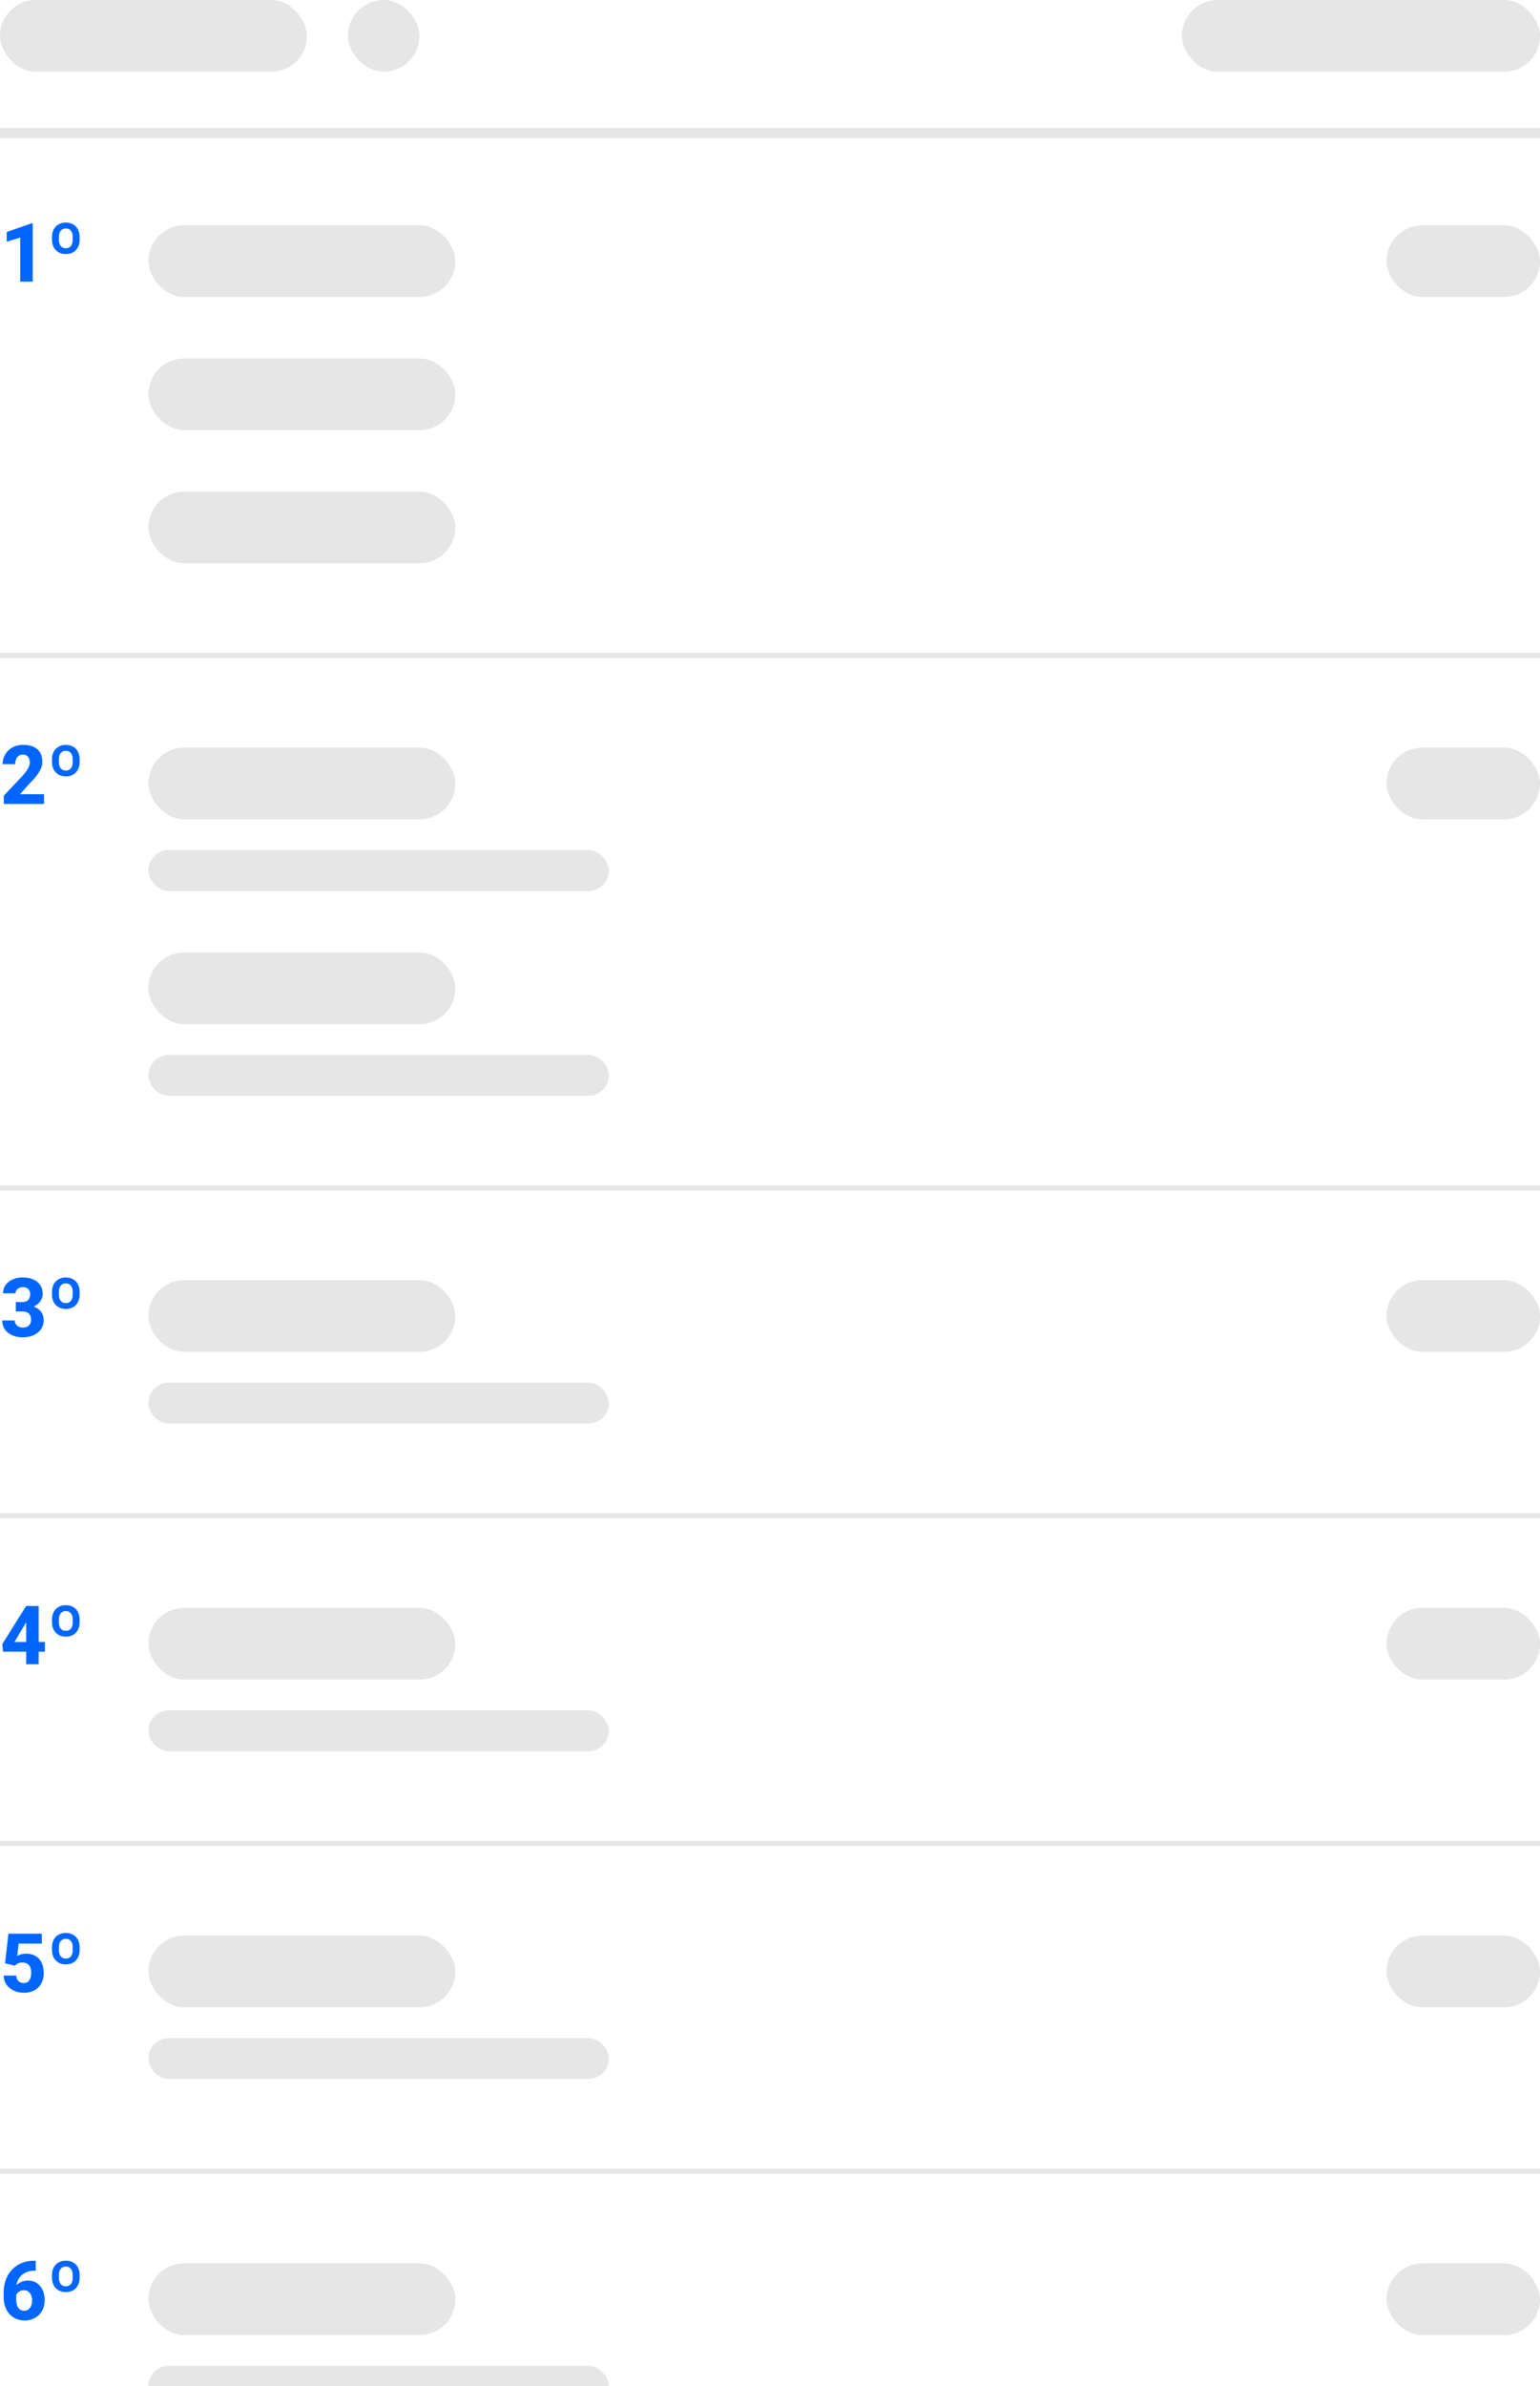<svg width="301" height="466" viewBox="0 0 301 466" fill="none" xmlns="http://www.w3.org/2000/svg">
<rect width="60" height="14" rx="7" fill="#E6E6E6"/>
<rect x="68" width="14" height="14" rx="7" fill="#E6E6E6"/>
<rect x="231" width="70" height="14" rx="7" fill="#E6E6E6"/>
<path d="M0 26H301" stroke="#E6E6E6" stroke-width="2"/>
<g clip-path="url(#clip0_12961_252861)">
<path d="M6.398 43.617V55H3.953V46.398L1.312 47.203V45.312L6.156 43.617H6.398ZM10.164 46.844V46.242C10.164 45.7 10.273 45.221 10.492 44.805C10.716 44.388 11.029 44.062 11.43 43.828C11.831 43.589 12.307 43.469 12.859 43.469C13.422 43.469 13.904 43.589 14.305 43.828C14.711 44.062 15.021 44.388 15.234 44.805C15.453 45.221 15.562 45.7 15.562 46.242V46.844C15.562 47.38 15.453 47.857 15.234 48.273C15.021 48.69 14.713 49.018 14.312 49.258C13.912 49.492 13.432 49.609 12.875 49.609C12.318 49.609 11.836 49.492 11.43 49.258C11.029 49.018 10.716 48.69 10.492 48.273C10.273 47.857 10.164 47.38 10.164 46.844ZM11.516 46.242V46.844C11.516 47.151 11.565 47.43 11.664 47.68C11.763 47.93 11.914 48.125 12.117 48.266C12.32 48.406 12.573 48.477 12.875 48.477C13.177 48.477 13.427 48.406 13.625 48.266C13.823 48.125 13.969 47.93 14.062 47.68C14.162 47.43 14.211 47.151 14.211 46.844V46.242C14.211 45.93 14.162 45.654 14.062 45.414C13.963 45.169 13.815 44.977 13.617 44.836C13.419 44.69 13.167 44.617 12.859 44.617C12.562 44.617 12.312 44.69 12.109 44.836C11.912 44.977 11.763 45.169 11.664 45.414C11.565 45.654 11.516 45.93 11.516 46.242Z" fill="#0066FF"/>
<rect x="29" y="44" width="60" height="14" rx="7" fill="#E6E6E6"/>
<rect x="29" y="70" width="60" height="14" rx="7" fill="#E6E6E6"/>
<rect x="29" y="96" width="60" height="14" rx="7" fill="#E6E6E6"/>
<rect x="271" y="44" width="30" height="14" rx="7" fill="#E6E6E6"/>
<path d="M0 128H301" stroke="#E6E6E6"/>
<path d="M8.602 155.102V157H0.742V155.391L4.414 151.5C4.758 151.104 5.031 150.755 5.234 150.453C5.443 150.151 5.594 149.878 5.688 149.633C5.781 149.383 5.828 149.154 5.828 148.945C5.828 148.607 5.773 148.32 5.664 148.086C5.56 147.852 5.406 147.672 5.203 147.547C5 147.422 4.753 147.359 4.461 147.359C4.148 147.359 3.88 147.44 3.656 147.602C3.432 147.763 3.26 147.987 3.141 148.273C3.021 148.555 2.961 148.875 2.961 149.234H0.508C0.508 148.542 0.674 147.911 1.008 147.344C1.341 146.771 1.807 146.315 2.406 145.977C3.005 145.633 3.706 145.461 4.508 145.461C5.331 145.461 6.021 145.591 6.578 145.852C7.135 146.112 7.557 146.484 7.844 146.969C8.13 147.453 8.273 148.036 8.273 148.719C8.273 149.104 8.211 149.477 8.086 149.836C7.966 150.195 7.792 150.552 7.562 150.906C7.333 151.26 7.057 151.622 6.734 151.992C6.411 152.357 6.047 152.742 5.641 153.148L3.922 155.102H8.602ZM10.164 148.844V148.242C10.164 147.701 10.273 147.221 10.492 146.805C10.716 146.388 11.029 146.062 11.43 145.828C11.831 145.589 12.307 145.469 12.859 145.469C13.422 145.469 13.904 145.589 14.305 145.828C14.711 146.062 15.021 146.388 15.234 146.805C15.453 147.221 15.562 147.701 15.562 148.242V148.844C15.562 149.38 15.453 149.857 15.234 150.273C15.021 150.69 14.713 151.018 14.312 151.258C13.912 151.492 13.432 151.609 12.875 151.609C12.318 151.609 11.836 151.492 11.43 151.258C11.029 151.018 10.716 150.69 10.492 150.273C10.273 149.857 10.164 149.38 10.164 148.844ZM11.516 148.242V148.844C11.516 149.151 11.565 149.43 11.664 149.68C11.763 149.93 11.914 150.125 12.117 150.266C12.32 150.406 12.573 150.477 12.875 150.477C13.177 150.477 13.427 150.406 13.625 150.266C13.823 150.125 13.969 149.93 14.062 149.68C14.162 149.43 14.211 149.151 14.211 148.844V148.242C14.211 147.93 14.162 147.654 14.062 147.414C13.963 147.169 13.815 146.977 13.617 146.836C13.419 146.69 13.167 146.617 12.859 146.617C12.562 146.617 12.312 146.69 12.109 146.836C11.912 146.977 11.763 147.169 11.664 147.414C11.565 147.654 11.516 147.93 11.516 148.242Z" fill="#0066FF"/>
<rect x="29" y="146" width="60" height="14" rx="7" fill="#E6E6E6"/>
<rect x="29" y="166" width="90" height="8" rx="4" fill="#E6E6E6"/>
<rect x="29" y="186" width="60" height="14" rx="7" fill="#E6E6E6"/>
<rect x="29" y="206" width="90" height="8" rx="4" fill="#E6E6E6"/>
<rect x="271" y="146" width="30" height="14" rx="7" fill="#E6E6E6"/>
<path d="M0 232H301" stroke="#E6E6E6"/>
<path d="M3.094 254.273H4.336C4.69 254.273 4.982 254.211 5.211 254.086C5.445 253.961 5.617 253.784 5.727 253.555C5.841 253.326 5.898 253.057 5.898 252.75C5.898 252.484 5.846 252.247 5.742 252.039C5.638 251.831 5.479 251.667 5.266 251.547C5.057 251.422 4.786 251.359 4.453 251.359C4.214 251.359 3.984 251.409 3.766 251.508C3.552 251.602 3.378 251.74 3.242 251.922C3.107 252.099 3.039 252.312 3.039 252.562H0.594C0.594 251.927 0.766 251.378 1.109 250.914C1.458 250.451 1.919 250.094 2.492 249.844C3.07 249.589 3.701 249.461 4.383 249.461C5.169 249.461 5.859 249.586 6.453 249.836C7.052 250.081 7.516 250.445 7.844 250.93C8.177 251.409 8.344 252.003 8.344 252.711C8.344 253.081 8.255 253.438 8.078 253.781C7.906 254.12 7.659 254.422 7.336 254.688C7.018 254.948 6.638 255.156 6.195 255.312C5.758 255.464 5.271 255.539 4.734 255.539H3.094V254.273ZM3.094 256.109V254.867H4.734C5.328 254.867 5.859 254.935 6.328 255.07C6.797 255.206 7.195 255.401 7.523 255.656C7.852 255.911 8.102 256.221 8.273 256.586C8.445 256.951 8.531 257.357 8.531 257.805C8.531 258.336 8.427 258.81 8.219 259.227C8.01 259.643 7.719 259.995 7.344 260.281C6.969 260.568 6.529 260.786 6.023 260.938C5.518 261.083 4.971 261.156 4.383 261.156C3.909 261.156 3.438 261.091 2.969 260.961C2.5 260.831 2.076 260.633 1.695 260.367C1.315 260.096 1.01 259.755 0.781 259.344C0.552 258.927 0.438 258.432 0.438 257.859H2.883C2.883 258.125 2.951 258.365 3.086 258.578C3.227 258.786 3.417 258.953 3.656 259.078C3.901 259.198 4.167 259.258 4.453 259.258C4.797 259.258 5.089 259.195 5.328 259.07C5.573 258.94 5.758 258.763 5.883 258.539C6.013 258.315 6.078 258.057 6.078 257.766C6.078 257.37 6.008 257.052 5.867 256.812C5.732 256.568 5.534 256.391 5.273 256.281C5.013 256.167 4.701 256.109 4.336 256.109H3.094ZM10.164 252.844V252.242C10.164 251.701 10.273 251.221 10.492 250.805C10.716 250.388 11.029 250.062 11.43 249.828C11.831 249.589 12.307 249.469 12.859 249.469C13.422 249.469 13.904 249.589 14.305 249.828C14.711 250.062 15.021 250.388 15.234 250.805C15.453 251.221 15.562 251.701 15.562 252.242V252.844C15.562 253.38 15.453 253.857 15.234 254.273C15.021 254.69 14.713 255.018 14.312 255.258C13.912 255.492 13.432 255.609 12.875 255.609C12.318 255.609 11.836 255.492 11.43 255.258C11.029 255.018 10.716 254.69 10.492 254.273C10.273 253.857 10.164 253.38 10.164 252.844ZM11.516 252.242V252.844C11.516 253.151 11.565 253.43 11.664 253.68C11.763 253.93 11.914 254.125 12.117 254.266C12.32 254.406 12.573 254.477 12.875 254.477C13.177 254.477 13.427 254.406 13.625 254.266C13.823 254.125 13.969 253.93 14.062 253.68C14.162 253.43 14.211 253.151 14.211 252.844V252.242C14.211 251.93 14.162 251.654 14.062 251.414C13.963 251.169 13.815 250.977 13.617 250.836C13.419 250.69 13.167 250.617 12.859 250.617C12.562 250.617 12.312 250.69 12.109 250.836C11.912 250.977 11.763 251.169 11.664 251.414C11.565 251.654 11.516 251.93 11.516 252.242Z" fill="#0066FF"/>
<rect x="29" y="250" width="60" height="14" rx="7" fill="#E6E6E6"/>
<rect x="29" y="270" width="90" height="8" rx="4" fill="#E6E6E6"/>
<rect x="271" y="250" width="30" height="14" rx="7" fill="#E6E6E6"/>
<path d="M0 296H301" stroke="#E6E6E6"/>
<path d="M8.773 320.656V322.547H0.586L0.453 321.062L5.109 313.625H7.039L4.945 317.094L2.828 320.656H8.773ZM7.555 313.625V325H5.117V313.625H7.555ZM10.164 316.844V316.242C10.164 315.701 10.273 315.221 10.492 314.805C10.716 314.388 11.029 314.062 11.43 313.828C11.831 313.589 12.307 313.469 12.859 313.469C13.422 313.469 13.904 313.589 14.305 313.828C14.711 314.062 15.021 314.388 15.234 314.805C15.453 315.221 15.562 315.701 15.562 316.242V316.844C15.562 317.38 15.453 317.857 15.234 318.273C15.021 318.69 14.713 319.018 14.312 319.258C13.912 319.492 13.432 319.609 12.875 319.609C12.318 319.609 11.836 319.492 11.43 319.258C11.029 319.018 10.716 318.69 10.492 318.273C10.273 317.857 10.164 317.38 10.164 316.844ZM11.516 316.242V316.844C11.516 317.151 11.565 317.43 11.664 317.68C11.763 317.93 11.914 318.125 12.117 318.266C12.32 318.406 12.573 318.477 12.875 318.477C13.177 318.477 13.427 318.406 13.625 318.266C13.823 318.125 13.969 317.93 14.062 317.68C14.162 317.43 14.211 317.151 14.211 316.844V316.242C14.211 315.93 14.162 315.654 14.062 315.414C13.963 315.169 13.815 314.977 13.617 314.836C13.419 314.69 13.167 314.617 12.859 314.617C12.562 314.617 12.312 314.69 12.109 314.836C11.912 314.977 11.763 315.169 11.664 315.414C11.565 315.654 11.516 315.93 11.516 316.242Z" fill="#0066FF"/>
<rect x="29" y="314" width="60" height="14" rx="7" fill="#E6E6E6"/>
<rect x="29" y="334" width="90" height="8" rx="4" fill="#E6E6E6"/>
<rect x="271" y="314" width="30" height="14" rx="7" fill="#E6E6E6"/>
<path d="M0 360H301" stroke="#E6E6E6"/>
<path d="M2.922 383.875L0.984 383.414L1.648 377.625H8.164V379.555H3.648L3.375 381.953C3.516 381.87 3.737 381.779 4.039 381.68C4.341 381.576 4.68 381.523 5.055 381.523C5.612 381.523 6.107 381.609 6.539 381.781C6.971 381.953 7.336 382.203 7.633 382.531C7.935 382.854 8.161 383.253 8.312 383.727C8.469 384.201 8.547 384.74 8.547 385.344C8.547 385.844 8.469 386.323 8.312 386.781C8.156 387.234 7.917 387.641 7.594 388C7.276 388.354 6.872 388.635 6.383 388.844C5.893 389.052 5.318 389.156 4.656 389.156C4.156 389.156 3.672 389.081 3.203 388.93C2.734 388.779 2.312 388.56 1.938 388.273C1.568 387.982 1.273 387.628 1.055 387.211C0.841 386.794 0.732 386.326 0.727 385.805H3.164C3.19 386.107 3.266 386.367 3.391 386.586C3.516 386.799 3.685 386.966 3.898 387.086C4.112 387.201 4.359 387.258 4.641 387.258C4.911 387.258 5.141 387.206 5.328 387.102C5.516 386.992 5.664 386.844 5.773 386.656C5.888 386.469 5.971 386.25 6.023 386C6.076 385.75 6.102 385.482 6.102 385.195C6.102 384.898 6.068 384.633 6 384.398C5.932 384.159 5.828 383.956 5.688 383.789C5.547 383.617 5.367 383.487 5.148 383.398C4.935 383.305 4.677 383.258 4.375 383.258C3.979 383.258 3.669 383.323 3.445 383.453C3.221 383.583 3.047 383.724 2.922 383.875ZM10.164 380.844V380.242C10.164 379.701 10.273 379.221 10.492 378.805C10.716 378.388 11.029 378.062 11.43 377.828C11.831 377.589 12.307 377.469 12.859 377.469C13.422 377.469 13.904 377.589 14.305 377.828C14.711 378.062 15.021 378.388 15.234 378.805C15.453 379.221 15.562 379.701 15.562 380.242V380.844C15.562 381.38 15.453 381.857 15.234 382.273C15.021 382.69 14.713 383.018 14.312 383.258C13.912 383.492 13.432 383.609 12.875 383.609C12.318 383.609 11.836 383.492 11.43 383.258C11.029 383.018 10.716 382.69 10.492 382.273C10.273 381.857 10.164 381.38 10.164 380.844ZM11.516 380.242V380.844C11.516 381.151 11.565 381.43 11.664 381.68C11.763 381.93 11.914 382.125 12.117 382.266C12.32 382.406 12.573 382.477 12.875 382.477C13.177 382.477 13.427 382.406 13.625 382.266C13.823 382.125 13.969 381.93 14.062 381.68C14.162 381.43 14.211 381.151 14.211 380.844V380.242C14.211 379.93 14.162 379.654 14.062 379.414C13.963 379.169 13.815 378.977 13.617 378.836C13.419 378.69 13.167 378.617 12.859 378.617C12.562 378.617 12.312 378.69 12.109 378.836C11.912 378.977 11.763 379.169 11.664 379.414C11.565 379.654 11.516 379.93 11.516 380.242Z" fill="#0066FF"/>
<rect x="29" y="378" width="60" height="14" rx="7" fill="#E6E6E6"/>
<rect x="29" y="398" width="90" height="8" rx="4" fill="#E6E6E6"/>
<rect x="271" y="378" width="30" height="14" rx="7" fill="#E6E6E6"/>
<path d="M0 424H301" stroke="#E6E6E6"/>
<path d="M6.609 441.484H6.984V443.422H6.844C6.297 443.422 5.797 443.5 5.344 443.656C4.896 443.812 4.508 444.044 4.18 444.352C3.852 444.654 3.599 445.029 3.422 445.477C3.25 445.919 3.164 446.43 3.164 447.008V448.945C3.164 449.336 3.198 449.677 3.266 449.969C3.339 450.255 3.443 450.495 3.578 450.688C3.719 450.875 3.888 451.018 4.086 451.117C4.284 451.211 4.508 451.258 4.758 451.258C4.982 451.258 5.188 451.208 5.375 451.109C5.562 451.01 5.724 450.87 5.859 450.688C5.995 450.505 6.099 450.294 6.172 450.055C6.245 449.81 6.281 449.544 6.281 449.258C6.281 448.956 6.242 448.682 6.164 448.438C6.091 448.188 5.984 447.974 5.844 447.797C5.708 447.62 5.542 447.484 5.344 447.391C5.146 447.292 4.927 447.242 4.688 447.242C4.344 447.242 4.047 447.32 3.797 447.477C3.547 447.633 3.354 447.833 3.219 448.078C3.083 448.323 3.013 448.573 3.008 448.828L2.359 448.289C2.359 447.935 2.43 447.586 2.57 447.242C2.716 446.893 2.922 446.578 3.188 446.297C3.453 446.01 3.779 445.784 4.164 445.617C4.555 445.445 5 445.359 5.5 445.359C6.026 445.359 6.49 445.461 6.891 445.664C7.292 445.862 7.628 446.138 7.898 446.492C8.174 446.846 8.38 447.26 8.516 447.734C8.656 448.203 8.727 448.706 8.727 449.242C8.727 449.794 8.63 450.31 8.438 450.789C8.25 451.263 7.984 451.677 7.641 452.031C7.297 452.385 6.885 452.661 6.406 452.859C5.932 453.057 5.404 453.156 4.82 453.156C4.216 453.156 3.664 453.049 3.164 452.836C2.669 452.622 2.237 452.318 1.867 451.922C1.503 451.521 1.219 451.042 1.016 450.484C0.818 449.927 0.719 449.302 0.719 448.609V447.695C0.719 446.747 0.865 445.893 1.156 445.133C1.453 444.372 1.865 443.721 2.391 443.18C2.922 442.633 3.547 442.214 4.266 441.922C4.984 441.63 5.766 441.484 6.609 441.484ZM10.164 444.844V444.242C10.164 443.701 10.273 443.221 10.492 442.805C10.716 442.388 11.029 442.062 11.43 441.828C11.831 441.589 12.307 441.469 12.859 441.469C13.422 441.469 13.904 441.589 14.305 441.828C14.711 442.062 15.021 442.388 15.234 442.805C15.453 443.221 15.562 443.701 15.562 444.242V444.844C15.562 445.38 15.453 445.857 15.234 446.273C15.021 446.69 14.713 447.018 14.312 447.258C13.912 447.492 13.432 447.609 12.875 447.609C12.318 447.609 11.836 447.492 11.43 447.258C11.029 447.018 10.716 446.69 10.492 446.273C10.273 445.857 10.164 445.38 10.164 444.844ZM11.516 444.242V444.844C11.516 445.151 11.565 445.43 11.664 445.68C11.763 445.93 11.914 446.125 12.117 446.266C12.32 446.406 12.573 446.477 12.875 446.477C13.177 446.477 13.427 446.406 13.625 446.266C13.823 446.125 13.969 445.93 14.062 445.68C14.162 445.43 14.211 445.151 14.211 444.844V444.242C14.211 443.93 14.162 443.654 14.062 443.414C13.963 443.169 13.815 442.977 13.617 442.836C13.419 442.69 13.167 442.617 12.859 442.617C12.562 442.617 12.312 442.69 12.109 442.836C11.912 442.977 11.763 443.169 11.664 443.414C11.565 443.654 11.516 443.93 11.516 444.242Z" fill="#0066FF"/>
<rect x="29" y="442" width="60" height="14" rx="7" fill="#E6E6E6"/>
<rect x="29" y="462" width="90" height="8" rx="4" fill="#E6E6E6"/>
<rect x="271" y="442" width="30" height="14" rx="7" fill="#E6E6E6"/>
</g>
<defs>
<clipPath id="clip0_12961_252861">
<rect width="301" height="440" fill="white" transform="translate(0 26)"/>
</clipPath>
</defs>
</svg>
